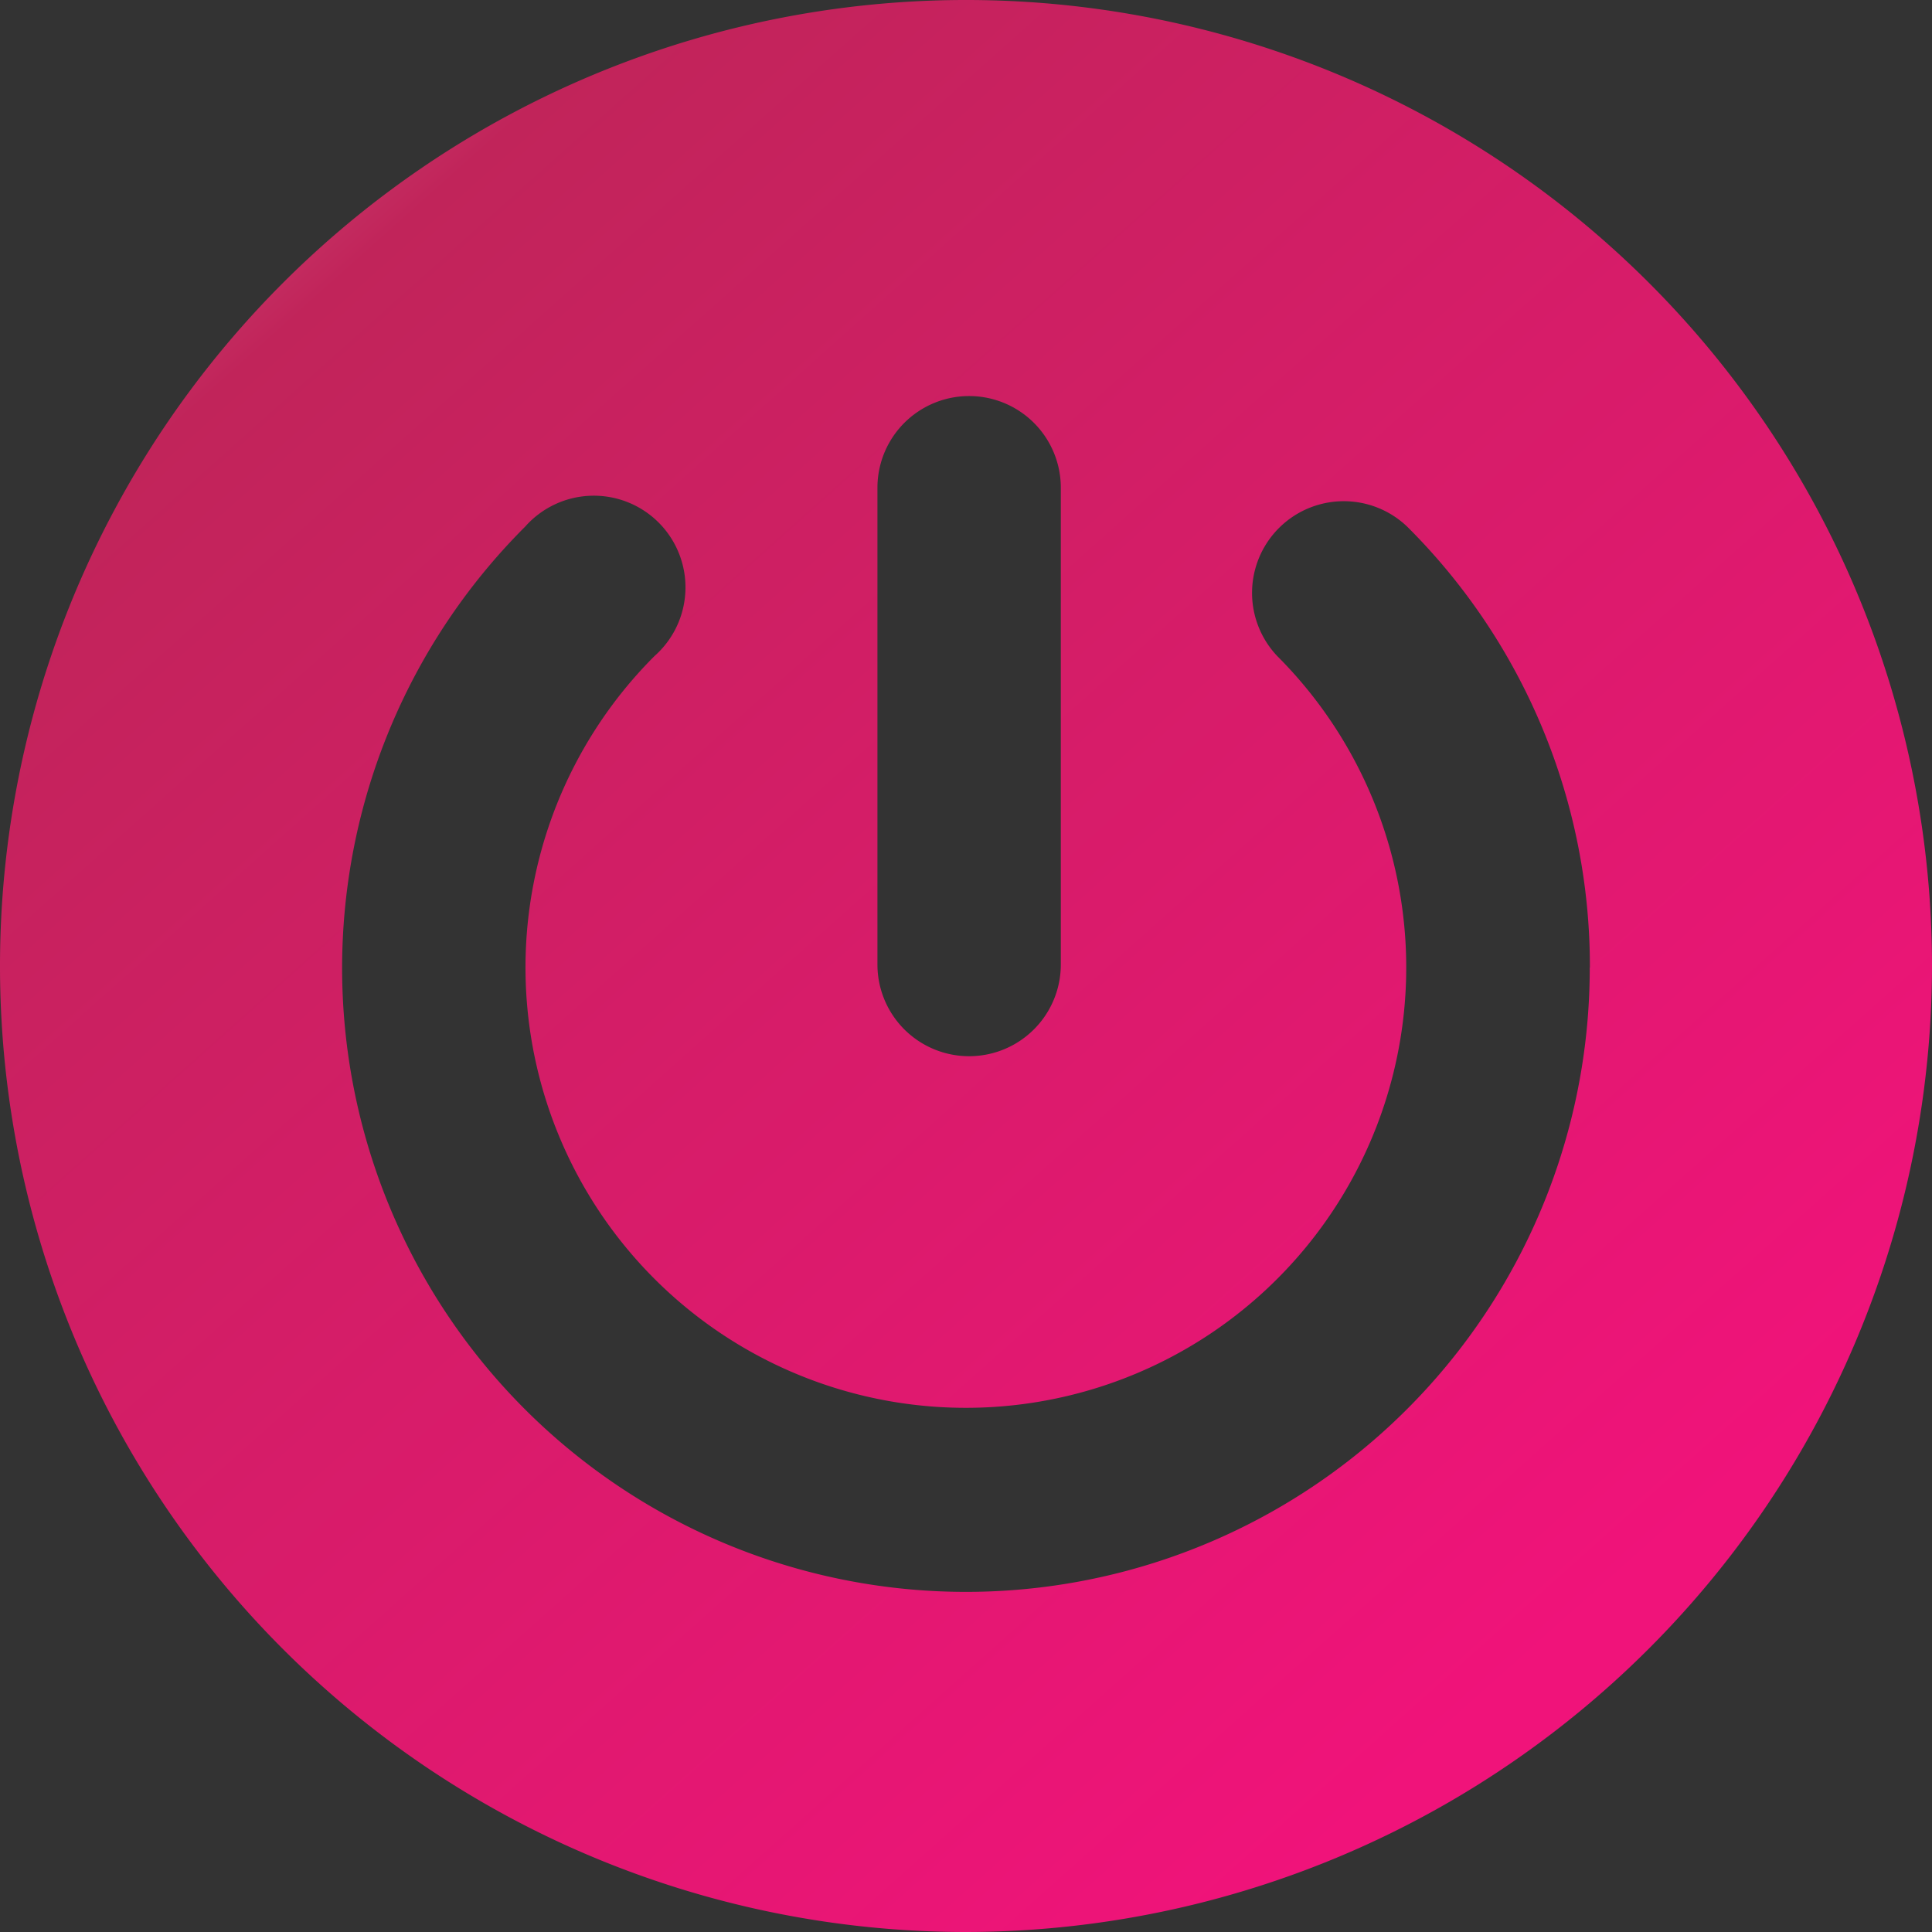 <svg id="_353434_power_switch_off_on_icon" data-name="353434_power_switch_off_on_icon" xmlns="http://www.w3.org/2000/svg" xmlns:xlink="http://www.w3.org/1999/xlink" width="28.71" height="28.71" viewBox="0 0 28.71 28.71">
  <rect x="0" y="0" width="28.71" height="28.71" fill="#333333" stroke="none"/>
  <defs>
    <linearGradient id="linear-gradient" x1="-0.149" y1="-0.385" x2="0.888" y2="0.776" gradientUnits="objectBoundingBox">
      <stop offset="0" stop-color="#fff"/>
      <stop offset="0.395" stop-color="#c1245a"/>
      <stop offset="1" stop-color="#f0137a"/>
    </linearGradient>
  </defs>
  <path id="_353434_power_switch_off_on_icon-2" data-name="353434_power_switch_off_on_icon" d="M35.884,21.529A14.355,14.355,0,1,0,21.529,35.884,14.371,14.371,0,0,0,35.884,21.529Zm-12.946-.022a1.362,1.362,0,1,1-2.725,0V14.422a1.362,1.362,0,1,1,2.725,0Zm7.86.046A9.27,9.27,0,1,1,14.978,15,1.362,1.362,0,1,1,16.9,16.923a6.544,6.544,0,1,0,9.254,0A1.363,1.363,0,0,1,28.085,15,9.212,9.212,0,0,1,30.8,21.553Z" transform="translate(-7.174 -7.174)" fill="url(#linear-gradient)"/>
</svg>
